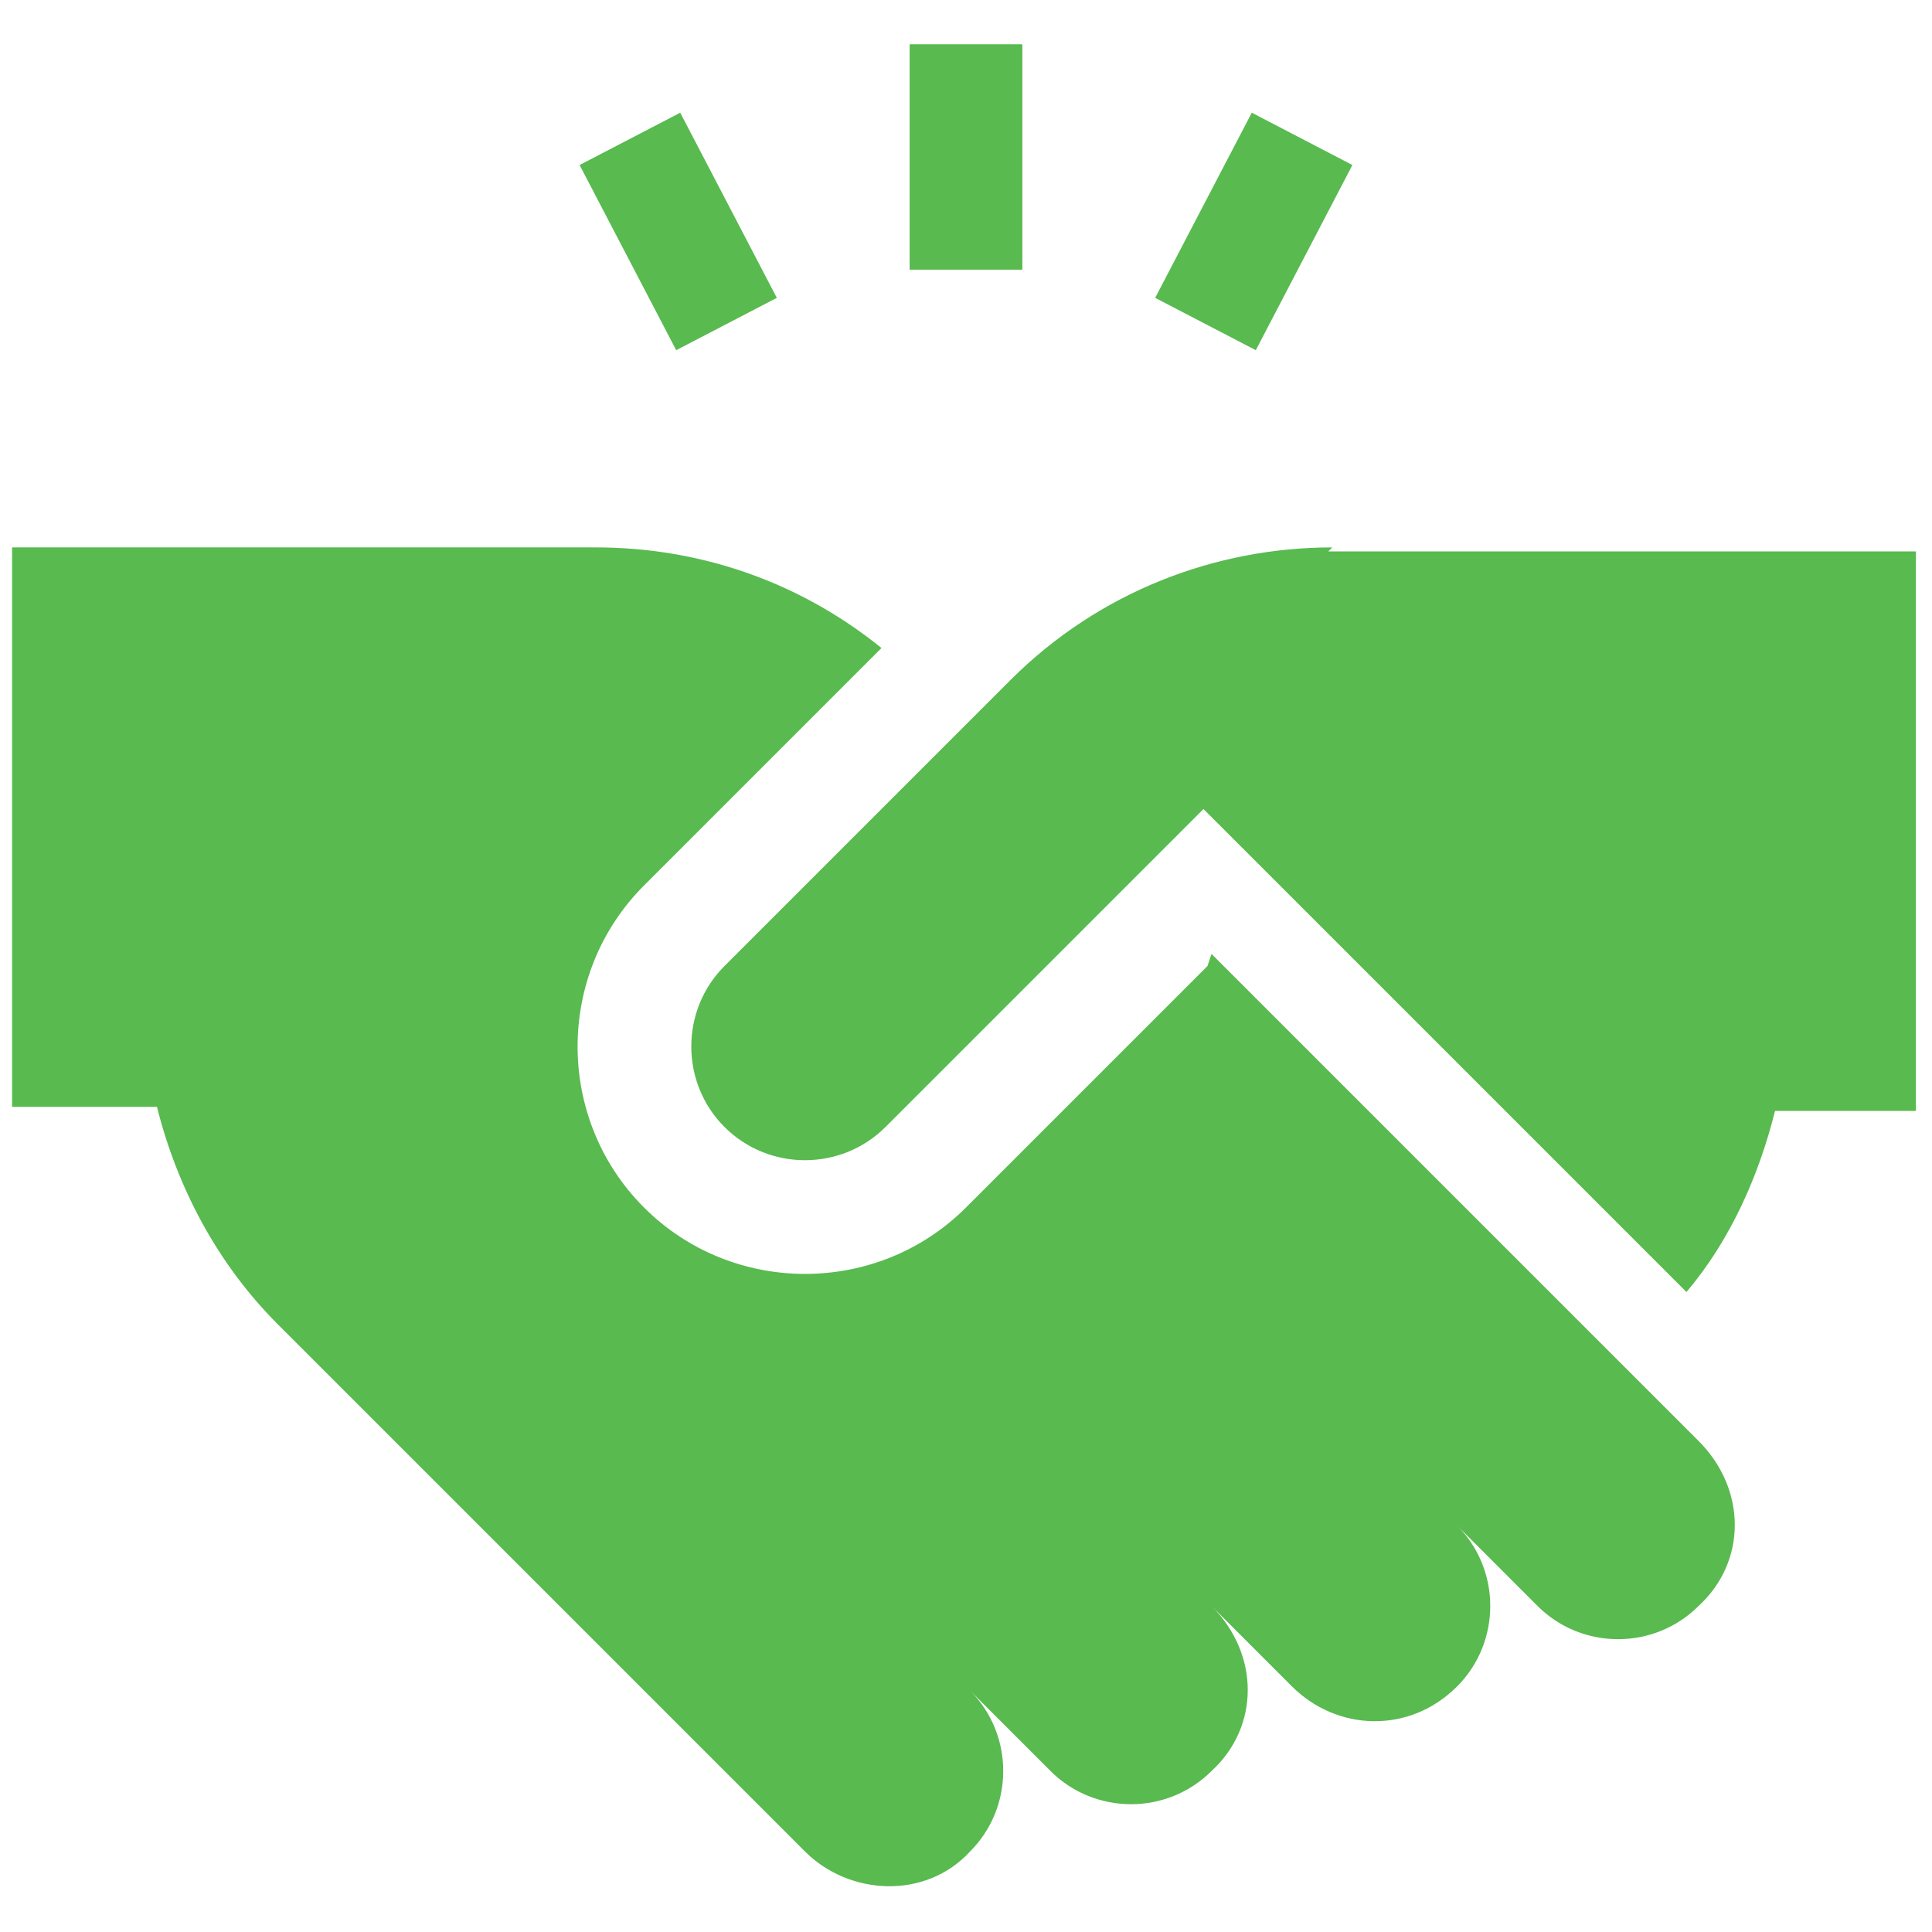 <?xml version="1.0" encoding="UTF-8"?>
<svg xmlns="http://www.w3.org/2000/svg" version="1.1" viewBox="0 0 48 48">
  <defs>
    <style>
      .cls-1 {
        fill: #58ba4f;
      }
    </style>
  </defs>
  <!-- Generator: Adobe Illustrator 28.7.1, SVG Export Plug-In . SVG Version: 1.2.0 Build 142)  -->
  <g>
    <g id="Layer_1">
      <g>
        <path class="cls-1" d="M30,24l-6,6c-2.2,2.2-5.8,2.2-8,0-2.2-2.2-2.2-5.8,0-8l5.9-5.9c-2.1-1.7-4.6-2.5-7.1-2.5H.3v13.9h3.6c.5,2,1.5,3.9,3,5.4s12.5,12.5,13.1,13.1c1.1,1.1,3,1.2,4.1,0,1.1-1.1,1.1-2.9,0-4,2.4,2.4,1.9,1.9,2,2,1.1,1.1,2.9,1.1,4,0,1.2-1.1,1.2-2.9,0-4.1,2.5,2.5,1.9,1.9,2,2,1.1,1.1,2.9,1.2,4.1,0,1.1-1.1,1.1-2.9,0-4,2.7,2.7,1.8,1.8,2,2,1.1,1.1,2.9,1.1,4,0,1.2-1.1,1.2-2.9,0-4.1l-12.1-12.1Z"/>
        <path class="cls-1" d="M22.6,1.1h2.8v5.6h-2.8V1.1Z"/>
        <path class="cls-1" d="M14.4,4.1l2.5-1.3,2.4,4.6-2.5,1.3-2.4-4.6Z"/>
        <path class="cls-1" d="M28.7,7.4l2.4-4.6,2.5,1.3-2.4,4.6-2.5-1.3Z"/>
        <path class="cls-1" d="M33.1,13.6c-2.9,0-5.8,1.1-8,3.3l-7.1,7.1c-1.1,1.1-1.1,2.9,0,4,1.1,1.1,2.9,1.1,4,0,.8-.8,7.1-7.1,7.9-7.9l12,12c1.1-1.3,1.8-2.9,2.2-4.5h3.5v-13.9h-14.6,0Z"/>
      </g>
    </g>
  </g>
</svg>